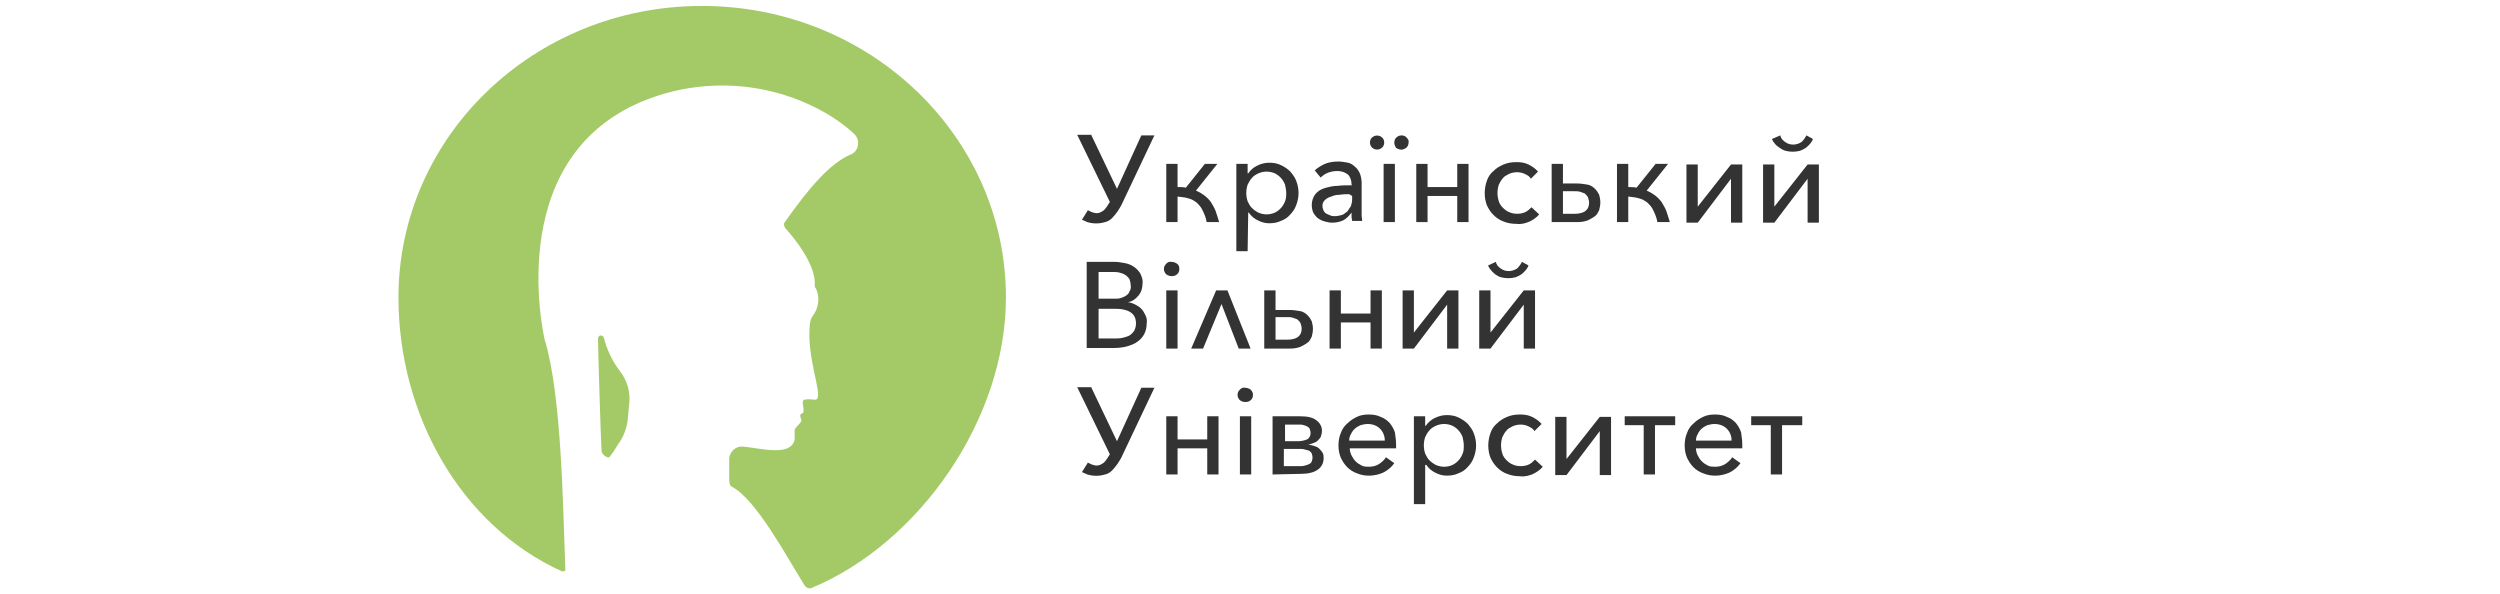 <?xml version="1.0" encoding="utf-8"?>
<!-- Generator: Adobe Illustrator 21.1.0, SVG Export Plug-In . SVG Version: 6.00 Build 0)  -->
<svg version="1.1" id="Layer_1" xmlns="http://www.w3.org/2000/svg" xmlns:xlink="http://www.w3.org/1999/xlink" x="0px" y="0px"
	 viewBox="0 0 421 100" style="enable-background:new 0 0 421 100;" xml:space="preserve">
<style type="text/css">
	.st0{fill:#333333;}
	.st1{fill:#A4CA67;}
</style>
<path class="st0" d="M183.8,22.8l4.3,9l4.1-9h2.2l-5.4,11.4c-0.2,0.5-0.5,0.9-0.8,1.4c-0.3,0.4-0.6,0.8-0.9,1.1
	c-0.3,0.3-0.7,0.6-1.2,0.7c-1,0.3-2,0.3-3,0c-0.3-0.1-0.6-0.3-0.9-0.4l1-1.6c0.2,0.1,0.4,0.2,0.6,0.3c0.3,0.1,0.6,0.2,0.9,0.2
	c0.4,0,0.8-0.2,1.2-0.5c0.4-0.4,0.7-0.9,1-1.4l-5.5-11.3H183.8z"/>
<path class="st0" d="M198.3,31.5c0.5,0,0.9,0,1.4,0.1l3.2-4h2.1l-3.6,4.5c0.5,0.2,1,0.5,1.4,0.8c0.4,0.3,0.8,0.7,1.1,1.1
	c0.3,0.5,0.6,1,0.8,1.5c0.2,0.6,0.4,1.2,0.6,1.9h-2.1c-0.1-0.7-0.4-1.4-0.7-2c-0.2-0.5-0.6-0.9-1-1.3c-0.4-0.3-0.9-0.6-1.4-0.7
	c-0.6-0.2-1.2-0.2-1.8-0.3v4.3h-1.9v-9.8h1.9L198.3,31.5z"/>
<path class="st0" d="M210.1,42.3h-1.9V27.6h1.9v1.6h0.1c0.4-0.6,0.9-1,1.5-1.3c0.6-0.3,1.3-0.5,2-0.5c0.7,0,1.4,0.1,2,0.4
	c0.6,0.3,1.1,0.6,1.6,1.1c0.4,0.5,0.8,1,1,1.6c0.5,1.3,0.5,2.7,0,4c-0.2,0.6-0.6,1.2-1,1.6c-0.4,0.5-1,0.9-1.6,1.1
	c-0.6,0.3-1.3,0.4-2,0.4c-0.7,0-1.3-0.2-1.9-0.5c-0.6-0.3-1.1-0.7-1.5-1.3h-0.1L210.1,42.3z M216.6,32.5c0-0.5-0.1-0.9-0.2-1.4
	c-0.3-0.8-0.9-1.5-1.7-1.9c-0.9-0.4-1.9-0.4-2.8,0c-0.4,0.2-0.8,0.4-1.1,0.8c-0.3,0.3-0.5,0.7-0.7,1.1c-0.3,0.9-0.3,1.9,0,2.8
	c0.2,0.4,0.4,0.8,0.7,1.1c0.3,0.3,0.7,0.6,1.1,0.8c0.9,0.4,1.9,0.4,2.8,0c0.8-0.4,1.4-1.1,1.7-1.9C216.6,33.4,216.6,33,216.6,32.5z"
	/>
<path class="st0" d="M227.6,31.1c0-0.7-0.2-1.3-0.6-1.7c-0.5-0.4-1.1-0.6-1.8-0.6c-0.5,0-1.1,0.1-1.6,0.3c-0.5,0.2-0.9,0.5-1.2,0.8
	l-1-1.2c0.5-0.5,1.1-0.8,1.7-1.1c0.7-0.3,1.5-0.4,2.3-0.4c0.5,0,1.1,0.1,1.6,0.2c0.5,0.1,0.9,0.4,1.2,0.7c0.4,0.3,0.6,0.7,0.8,1.1
	c0.2,0.5,0.3,1.1,0.3,1.6c0,0.2,0,0.4,0,0.6v3.7c0,0.4,0,0.7,0,1.1c0,0.4,0.1,0.7,0.1,1h-1.7c0-0.2-0.1-0.5-0.1-0.7
	c0-0.2,0-0.5,0-0.7h0c-0.4,0.5-0.8,1-1.4,1.3c-0.6,0.3-1.3,0.4-1.9,0.4c-0.4,0-0.8-0.1-1.2-0.2c-0.4-0.1-0.8-0.3-1.1-0.5
	c-0.3-0.2-0.6-0.6-0.8-0.9c-0.2-0.4-0.3-0.9-0.3-1.4c0-0.6,0.2-1.3,0.6-1.8c0.4-0.5,0.9-0.8,1.5-1c0.7-0.2,1.4-0.4,2.2-0.4
	c0.8-0.1,1.6-0.1,2.5-0.1L227.6,31.1z M227.2,32.7c-0.5,0-1,0-1.6,0.1c-0.5,0-1,0.1-1.4,0.3c-0.4,0.1-0.8,0.3-1.1,0.6
	c-0.3,0.3-0.4,0.6-0.4,1c0,0.3,0.1,0.5,0.2,0.8c0.1,0.2,0.3,0.4,0.5,0.5c0.2,0.1,0.4,0.2,0.7,0.3c0.2,0.1,0.5,0.1,0.7,0.1
	c0.4,0,0.8-0.1,1.2-0.2c0.3-0.1,0.6-0.4,0.9-0.6c0.2-0.3,0.4-0.6,0.6-0.9c0.1-0.4,0.2-0.7,0.2-1.1v-0.6L227.2,32.7z"/>
<path class="st0" d="M230.7,24c0-0.3,0.1-0.6,0.3-0.8c0.5-0.5,1.3-0.5,1.8,0c0.2,0.2,0.3,0.5,0.3,0.8c0,0.3-0.1,0.6-0.3,0.8
	c-0.5,0.5-1.2,0.5-1.7,0.1c0,0,0,0,0,0C230.8,24.6,230.7,24.3,230.7,24z M234.9,37.4H233v-9.8h1.9L234.9,37.4z M234.8,24
	c0-0.3,0.1-0.6,0.3-0.8c0.2-0.2,0.5-0.4,0.9-0.4c0.3,0,0.7,0.1,0.9,0.4c0.2,0.2,0.4,0.5,0.3,0.8c0,0.3-0.1,0.6-0.3,0.8
	c-0.2,0.2-0.6,0.4-0.9,0.4c-0.3,0-0.6-0.1-0.9-0.3C234.9,24.6,234.8,24.3,234.8,24z"/>
<path class="st0" d="M240.4,37.4h-1.9v-9.8h1.9v3.9h5v-3.9h1.9v9.8h-1.9V33h-5V37.4z"/>
<path class="st0" d="M257.8,30.1c-0.2-0.4-0.6-0.6-1-0.8c-0.4-0.2-0.9-0.3-1.3-0.3c-0.5,0-1,0.1-1.4,0.3c-0.4,0.2-0.8,0.4-1,0.7
	c-0.3,0.3-0.5,0.7-0.7,1.1c-0.3,0.9-0.3,1.9,0,2.8c0.1,0.4,0.4,0.8,0.7,1.1c0.3,0.3,0.7,0.6,1,0.7c0.4,0.2,0.9,0.3,1.4,0.3
	c0.5,0,1-0.1,1.4-0.3c0.4-0.2,0.7-0.5,1-0.8l1.3,1.2c-0.4,0.5-1,0.9-1.6,1.2c-0.7,0.3-1.4,0.5-2.2,0.4c-0.7,0-1.5-0.1-2.2-0.4
	c-0.6-0.2-1.2-0.6-1.7-1.1c-0.5-0.5-0.8-1-1.1-1.6c-0.5-1.3-0.5-2.8,0-4.2c0.2-0.6,0.6-1.2,1.1-1.6c0.5-0.5,1-0.8,1.7-1.1
	c0.7-0.3,1.4-0.4,2.2-0.4c0.7,0,1.4,0.1,2,0.4c0.6,0.3,1.2,0.7,1.6,1.2L257.8,30.1z"/>
<path class="st0" d="M263.2,27.6v3.3h2.4c0.6,0,1.2,0.1,1.8,0.2c0.5,0.1,0.9,0.4,1.2,0.7c0.3,0.3,0.5,0.6,0.7,1
	c0.1,0.4,0.2,0.8,0.2,1.3c0,0.4-0.1,0.9-0.2,1.3c-0.2,0.4-0.4,0.8-0.7,1c-0.4,0.3-0.8,0.5-1.2,0.7c-0.5,0.2-1.1,0.3-1.7,0.3h-4.4
	v-9.8H263.2z M263.2,36h2c0.6,0,1.2-0.1,1.7-0.4c0.4-0.3,0.7-0.7,0.7-1.5c0-0.3-0.1-0.6-0.2-0.9c-0.1-0.2-0.3-0.4-0.5-0.6
	c-0.2-0.1-0.5-0.2-0.8-0.3c-0.3-0.1-0.6-0.1-1-0.1h-1.9L263.2,36z"/>
<path class="st0" d="M274.2,31.5c0.5,0,0.9,0,1.4,0.1l3.2-4h2.1l-3.6,4.5c0.5,0.2,1,0.5,1.4,0.8c0.4,0.3,0.8,0.7,1.1,1.1
	c0.3,0.5,0.6,1,0.8,1.5c0.2,0.6,0.4,1.2,0.6,1.9h-2.1c-0.1-0.7-0.4-1.4-0.7-2c-0.2-0.5-0.6-0.9-1-1.3c-0.4-0.3-0.9-0.6-1.4-0.7
	c-0.6-0.2-1.2-0.2-1.8-0.3v4.3h-1.9v-9.8h1.9L274.2,31.5z"/>
<path class="st0" d="M291.5,30.1l-5.6,7.4H284v-9.8h1.9v7.1l5.6-7.1h1.9v9.8h-1.9V30.1z"/>
<path class="st0" d="M304.4,30.1l-5.6,7.4h-1.9v-9.8h1.9v7.1l5.6-7.1h1.9v9.8h-1.9V30.1z M298.4,23.4c0.1,0.3,0.3,0.6,0.5,0.8
	c0.2,0.3,0.5,0.5,0.8,0.7c0.3,0.2,0.6,0.4,1,0.5c0.8,0.2,1.6,0.2,2.4,0c0.3-0.1,0.7-0.3,1-0.5c0.5-0.4,1-0.9,1.2-1.5l-1.1-0.6
	c-0.2,0.4-0.5,0.8-0.8,1.1c-0.9,0.6-2,0.6-2.8,0c-0.4-0.3-0.7-0.6-0.8-1.1L298.4,23.4z"/>
<path class="st0" d="M183,44.1h4.7c0.6,0,1.1,0.1,1.7,0.2c0.5,0.1,1.1,0.3,1.5,0.6c0.5,0.3,0.8,0.7,1.1,1.1c0.3,0.6,0.5,1.2,0.4,1.8
	c0,0.7-0.2,1.4-0.7,2c-0.5,0.6-1.1,1-1.8,1.1v0c0.4,0,0.9,0.2,1.3,0.4c0.4,0.2,0.7,0.4,1,0.7c0.3,0.3,0.5,0.7,0.7,1.1
	c0.2,0.4,0.3,0.9,0.2,1.4c0,1.2-0.5,2.3-1.5,3c-0.5,0.4-1.1,0.6-1.7,0.8c-0.7,0.2-1.5,0.3-2.2,0.3H183V44.1z M185,50.3h2.7
	c0.3,0,0.7,0,1-0.1c0.3-0.1,0.6-0.2,0.9-0.4c0.3-0.2,0.5-0.4,0.6-0.7c0.2-0.3,0.3-0.7,0.2-1.1c0-0.4-0.1-0.7-0.2-1
	c-0.2-0.3-0.4-0.5-0.7-0.7c-0.3-0.2-0.6-0.3-1-0.4c-0.4-0.1-0.8-0.1-1.3-0.1H185V50.3z M185,57h2.6c0.5,0,0.9,0,1.4-0.1
	c0.4-0.1,0.8-0.2,1.2-0.4c0.3-0.2,0.6-0.5,0.8-0.8c0.2-0.4,0.3-0.8,0.3-1.2c0-0.9-0.3-1.5-0.9-1.9c-0.6-0.4-1.4-0.6-2.5-0.6H185V57z
	"/>
<path class="st0" d="M198.6,45.3c0,0.3-0.1,0.7-0.4,0.9c-0.2,0.2-0.5,0.3-0.9,0.3c-0.3,0-0.6-0.1-0.9-0.3c-0.2-0.2-0.4-0.5-0.4-0.9
	c0-0.3,0.1-0.6,0.4-0.9c0.2-0.2,0.5-0.4,0.9-0.3c0.3,0,0.6,0.1,0.9,0.3C198.5,44.6,198.6,44.9,198.6,45.3z M198.3,58.7h-1.9v-9.8
	h1.9V58.7z"/>
<path class="st0" d="M208.6,58.7l-2.9-7.5l-3.1,7.5h-2l4.2-9.8h1.9l3.9,9.8L208.6,58.7z"/>
<path class="st0" d="M214.8,48.9v3.3h2.4c0.6,0,1.2,0.1,1.8,0.2c0.5,0.1,0.9,0.4,1.2,0.7c0.3,0.3,0.5,0.6,0.7,1
	c0.1,0.4,0.2,0.8,0.2,1.3c0,0.4-0.1,0.9-0.2,1.3c-0.2,0.4-0.4,0.8-0.7,1c-0.4,0.3-0.8,0.5-1.2,0.7c-0.5,0.2-1.1,0.3-1.7,0.3h-4.4
	v-9.8H214.8z M214.8,57.2h2c0.6,0,1.2-0.1,1.7-0.4c0.4-0.3,0.7-0.7,0.7-1.5c0-0.3-0.1-0.6-0.2-0.9c-0.1-0.2-0.3-0.4-0.5-0.6
	c-0.2-0.1-0.5-0.2-0.8-0.3c-0.3-0.1-0.6-0.1-1-0.1h-1.9L214.8,57.2z"/>
<path class="st0" d="M225.8,58.7h-1.9v-9.8h1.9v3.9h5v-3.9h1.9v9.8h-1.9v-4.4h-5V58.7z"/>
<path class="st0" d="M243.7,51.3l-5.6,7.4h-1.9v-9.8h1.9V56l5.6-7.1h1.9v9.8h-1.9V51.3z"/>
<path class="st0" d="M256.6,51.3l-5.6,7.4h-1.9v-9.8h1.9V56l5.6-7.1h1.9v9.8h-1.9V51.3z M250.6,44.7c0.1,0.3,0.3,0.6,0.5,0.8
	c0.2,0.3,0.5,0.5,0.7,0.7c0.3,0.2,0.6,0.4,1,0.5c0.8,0.2,1.6,0.2,2.4,0c0.3-0.1,0.7-0.3,1-0.5c0.5-0.4,1-0.9,1.2-1.5l-1.1-0.6
	c-0.2,0.4-0.5,0.8-0.8,1.1c-0.9,0.6-2,0.6-2.8,0c-0.4-0.3-0.7-0.6-0.8-1.1L250.6,44.7z"/>
<path class="st0" d="M183.8,65.3l4.3,9l4.1-9h2.2l-5.4,11.4c-0.2,0.5-0.5,0.9-0.8,1.4c-0.3,0.4-0.6,0.8-0.9,1.1
	c-0.3,0.3-0.7,0.6-1.2,0.7c-1,0.3-2,0.3-3,0c-0.3-0.1-0.6-0.3-0.9-0.4l1-1.6c0.2,0.1,0.4,0.2,0.6,0.3c0.3,0.1,0.6,0.2,0.9,0.2
	c0.4,0,0.8-0.2,1.2-0.5c0.4-0.4,0.7-0.9,1-1.4l-5.5-11.3H183.8z"/>
<path class="st0" d="M198.3,79.9h-1.9v-9.8h1.9V74h5v-3.9h1.9v9.8h-1.9v-4.4h-5V79.9z"/>
<path class="st0" d="M211,66.5c0,0.3-0.1,0.7-0.4,0.9c-0.2,0.2-0.5,0.3-0.9,0.3c-0.3,0-0.6-0.1-0.9-0.3c-0.2-0.2-0.4-0.5-0.4-0.9
	c0-0.3,0.1-0.6,0.4-0.9c0.2-0.2,0.5-0.4,0.9-0.3c0.3,0,0.6,0.1,0.9,0.3C210.9,65.9,211,66.2,211,66.5z M210.7,79.9h-1.9v-9.8h1.9
	L210.7,79.9z"/>
<path class="st0" d="M214.3,79.9v-9.8h4.6c1.3,0,2.2,0.2,2.8,0.7c0.6,0.4,1,1.2,0.9,1.9c0,0.3-0.1,0.6-0.2,0.9
	c-0.1,0.2-0.3,0.4-0.5,0.6c-0.2,0.2-0.4,0.3-0.7,0.4c-0.3,0.1-0.5,0.2-0.9,0.3c0.3,0,0.7,0.1,1,0.2c0.3,0.1,0.6,0.2,0.8,0.4
	c0.2,0.2,0.4,0.4,0.6,0.7c0.2,0.3,0.2,0.7,0.2,1c0,0.8-0.4,1.5-1,1.9c-0.7,0.5-1.7,0.7-2.9,0.7L214.3,79.9z M218.6,74.3
	c0.5,0,1-0.1,1.5-0.3c0.4-0.2,0.6-0.6,0.6-1.1c0-0.3-0.1-0.5-0.2-0.8c-0.2-0.2-0.4-0.3-0.6-0.4c-0.3-0.1-0.6-0.2-0.9-0.2
	c-0.3,0-0.7,0-1.1,0h-1.5v2.8L218.6,74.3z M216.2,78.5h1.7c0.4,0,0.9,0,1.2,0c0.3,0,0.7-0.1,1-0.2c0.3-0.1,0.5-0.2,0.7-0.4
	c0.3-0.5,0.3-1.2,0-1.7c-0.2-0.2-0.4-0.4-0.7-0.4c-0.3-0.1-0.7-0.2-1-0.2c-0.4,0-0.8,0-1.3,0h-1.6L216.2,78.5z"/>
<path class="st0" d="M235.1,74.8v0.3c0,0.1,0,0.2,0,0.4h-7.8c0,0.4,0.1,0.8,0.3,1.2c0.2,0.4,0.4,0.7,0.7,1c0.3,0.3,0.6,0.5,1,0.7
	c0.4,0.2,0.8,0.2,1.2,0.2c0.6,0,1.2-0.1,1.8-0.5c0.4-0.3,0.8-0.6,1.1-1.1l1.4,1c-0.5,0.7-1.1,1.2-1.9,1.6c-1.4,0.6-3,0.7-4.4,0.1
	c-0.6-0.2-1.2-0.6-1.6-1c-0.5-0.5-0.8-1-1.1-1.6c-0.3-0.7-0.4-1.4-0.4-2.1c0-0.7,0.1-1.4,0.4-2.1c0.2-0.6,0.6-1.2,1.1-1.6
	c0.5-0.5,1-0.8,1.6-1.1c0.6-0.3,1.3-0.4,2-0.4c0.7,0,1.4,0.1,2,0.4c0.6,0.2,1.1,0.6,1.5,1c0.4,0.5,0.7,1,0.9,1.6
	C235,73.5,235.1,74.2,235.1,74.8z M233.2,74.2c0-0.8-0.3-1.5-0.8-2c-0.5-0.5-1.2-0.8-2.1-0.8c-0.4,0-0.8,0.1-1.2,0.2
	c-0.7,0.3-1.3,0.8-1.6,1.5c-0.2,0.3-0.3,0.7-0.3,1.1L233.2,74.2z"/>
<path class="st0" d="M240,84.9h-1.9V70.1h1.9v1.6h0.1c0.4-0.6,0.9-1,1.5-1.3c0.6-0.3,1.3-0.5,2-0.5c0.7,0,1.4,0.1,2,0.4
	c0.6,0.3,1.1,0.6,1.6,1.1c0.4,0.5,0.8,1,1,1.6c0.5,1.3,0.5,2.7,0,4c-0.2,0.6-0.6,1.2-1,1.6c-0.4,0.5-1,0.9-1.6,1.1
	c-0.6,0.3-1.3,0.4-2,0.4c-0.7,0-1.3-0.2-1.9-0.5c-0.6-0.3-1.1-0.7-1.5-1.3H240L240,84.9z M246.5,75c0-0.5-0.1-0.9-0.2-1.4
	c-0.3-0.8-0.9-1.5-1.7-1.9c-0.9-0.4-1.9-0.4-2.8,0c-0.4,0.2-0.8,0.4-1.1,0.8c-0.3,0.3-0.5,0.7-0.7,1.1c-0.3,0.9-0.3,1.9,0,2.8
	c0.2,0.4,0.4,0.8,0.7,1.1c0.3,0.3,0.7,0.6,1.1,0.8c0.9,0.4,1.9,0.4,2.8,0c0.8-0.4,1.4-1.1,1.7-1.9C246.5,76,246.5,75.5,246.5,75
	L246.5,75z"/>
<path class="st0" d="M258.4,72.6c-0.2-0.4-0.6-0.6-1-0.8c-0.4-0.2-0.9-0.3-1.3-0.3c-0.5,0-1,0.1-1.4,0.3c-0.4,0.2-0.8,0.4-1,0.7
	c-0.3,0.3-0.5,0.7-0.7,1.1c-0.3,0.9-0.3,1.9,0,2.8c0.1,0.4,0.4,0.8,0.7,1.1c0.3,0.3,0.7,0.6,1,0.7c0.4,0.2,0.9,0.3,1.4,0.3
	c0.5,0,1-0.1,1.4-0.3c0.4-0.2,0.7-0.5,1-0.8l1.3,1.2c-0.4,0.5-1,0.9-1.6,1.2c-0.7,0.3-1.4,0.5-2.2,0.4c-0.7,0-1.5-0.1-2.2-0.4
	c-0.6-0.2-1.2-0.6-1.7-1.1c-0.5-0.5-0.8-1-1.1-1.6c-0.5-1.3-0.5-2.8,0-4.2c0.2-0.6,0.6-1.2,1.1-1.6c0.5-0.5,1-0.8,1.7-1.1
	c0.7-0.3,1.4-0.4,2.2-0.4c0.7,0,1.4,0.1,2,0.4c0.6,0.3,1.2,0.7,1.6,1.2L258.4,72.6z"/>
<path class="st0" d="M269.4,72.6l-5.6,7.4h-1.9v-9.8h1.9v7.1l5.6-7.1h1.9v9.8h-1.9V72.6z"/>
<path class="st0" d="M273.5,70.1h8.6v1.5h-3.4v8.3h-1.9v-8.3h-3.2V70.1z"/>
<path class="st0" d="M293.4,74.8v0.3c0,0.1,0,0.2,0,0.4h-7.8c0,0.4,0.1,0.8,0.3,1.2c0.2,0.4,0.4,0.7,0.7,1c0.3,0.3,0.6,0.5,1,0.7
	c0.4,0.2,0.8,0.2,1.2,0.2c0.6,0,1.2-0.1,1.8-0.5c0.4-0.3,0.8-0.6,1.1-1.1l1.4,1c-0.5,0.7-1.1,1.2-1.9,1.6c-1.4,0.6-3,0.7-4.4,0.1
	c-0.6-0.2-1.2-0.6-1.6-1c-0.5-0.5-0.8-1-1.1-1.6c-0.3-0.7-0.4-1.4-0.4-2.1c0-0.7,0.1-1.4,0.4-2.1c0.2-0.6,0.6-1.2,1.1-1.6
	c0.5-0.5,1-0.8,1.6-1.1c0.6-0.3,1.3-0.4,2-0.4c0.7,0,1.4,0.1,2,0.4c0.6,0.2,1.1,0.6,1.5,1c0.4,0.5,0.7,1,0.9,1.6
	C293.3,73.5,293.4,74.2,293.4,74.8z M291.6,74.2c0-0.8-0.3-1.5-0.8-2c-0.5-0.5-1.2-0.8-2.1-0.8c-0.4,0-0.8,0.1-1.2,0.2
	c-0.7,0.3-1.3,0.8-1.6,1.5c-0.2,0.3-0.3,0.7-0.3,1.1L291.6,74.2z"/>
<path class="st0" d="M294.9,70.1h8.6v1.5h-3.4v8.3h-1.9v-8.3h-3.3V70.1z"/>
<path class="st1" d="M106,67.5c0.1-1.8-0.5-3.6-1.6-5c-1.3-1.7-2.2-3.6-2.7-5.6c-0.1-0.3-0.3-0.4-0.6-0.4c-0.1,0-0.1,0-0.2,0.1l0,0
	c-0.1,0.1-0.2,0.2-0.2,0.4c0,1.6,0.5,17.8,0.6,18.9c0,0.7,1.1,1.3,1.3,1.1c0.6-0.7,1-1.4,1.5-2.2v0c0.9-1.2,1.4-2.6,1.6-4
	C105.8,69.7,105.9,68.6,106,67.5z"/>
<path class="st1" d="M169.4,50.1C169.4,23,146.5,1,118.2,1S67.1,23,67.1,50.1c0,19.5,10.3,38.3,27.5,46.1c0.2,0.1,0.5,0,0.6-0.2
	c0-0.1,0-0.1,0-0.2c-0.4-10.2-0.6-29.3-3.5-38.7l0,0c-0.2-1-7.3-32.2,18.8-40.9c7.5-2.5,15.6-2.4,23.1,0.3c3.5,1.3,7.2,3.2,10.3,6.1
	c0.8,0.8,0.8,2.1,0.1,2.9c-0.2,0.2-0.4,0.4-0.7,0.5c-3.4,1.4-7,5.5-11.2,11.5c-0.2,0.3,0,0.7,0.2,1c1.3,1.4,5.2,6.1,4.9,9.6
	c0,0.2,0.1,0.4,0.2,0.5c0.4,0.8,0.9,2.7-0.6,4.7c-0.5,0.7-0.5,2-0.5,3.6c0.2,5.5,2.6,10.7,0.8,10.4c-0.8-0.1-1.6-0.1-1.8,0.1
	c-0.3,0.4,0.1,1.1,0,2c0,0.2-0.4,0.2-0.5,0.4c-0.2,0.5,0.3,0.7,0.1,1.2c0,0.1-0.9,1-1,1.2c-0.2,0.3,0,1.4-0.1,1.9
	c-0.7,2.8-5.6,1.4-8.7,1.1c-1.1-0.1-2.1,0.7-2.3,1.9c0,0.1,0,0.2,0,0.3l0,3.4c0,0.7,0.2,1.1,0.5,1.2c4,2.1,9.1,11.6,12.2,16.6
	c0.3,0.4,0.8,0.6,1.2,0.4C154.9,91.4,169.4,70.5,169.4,50.1z"/>
</svg>
